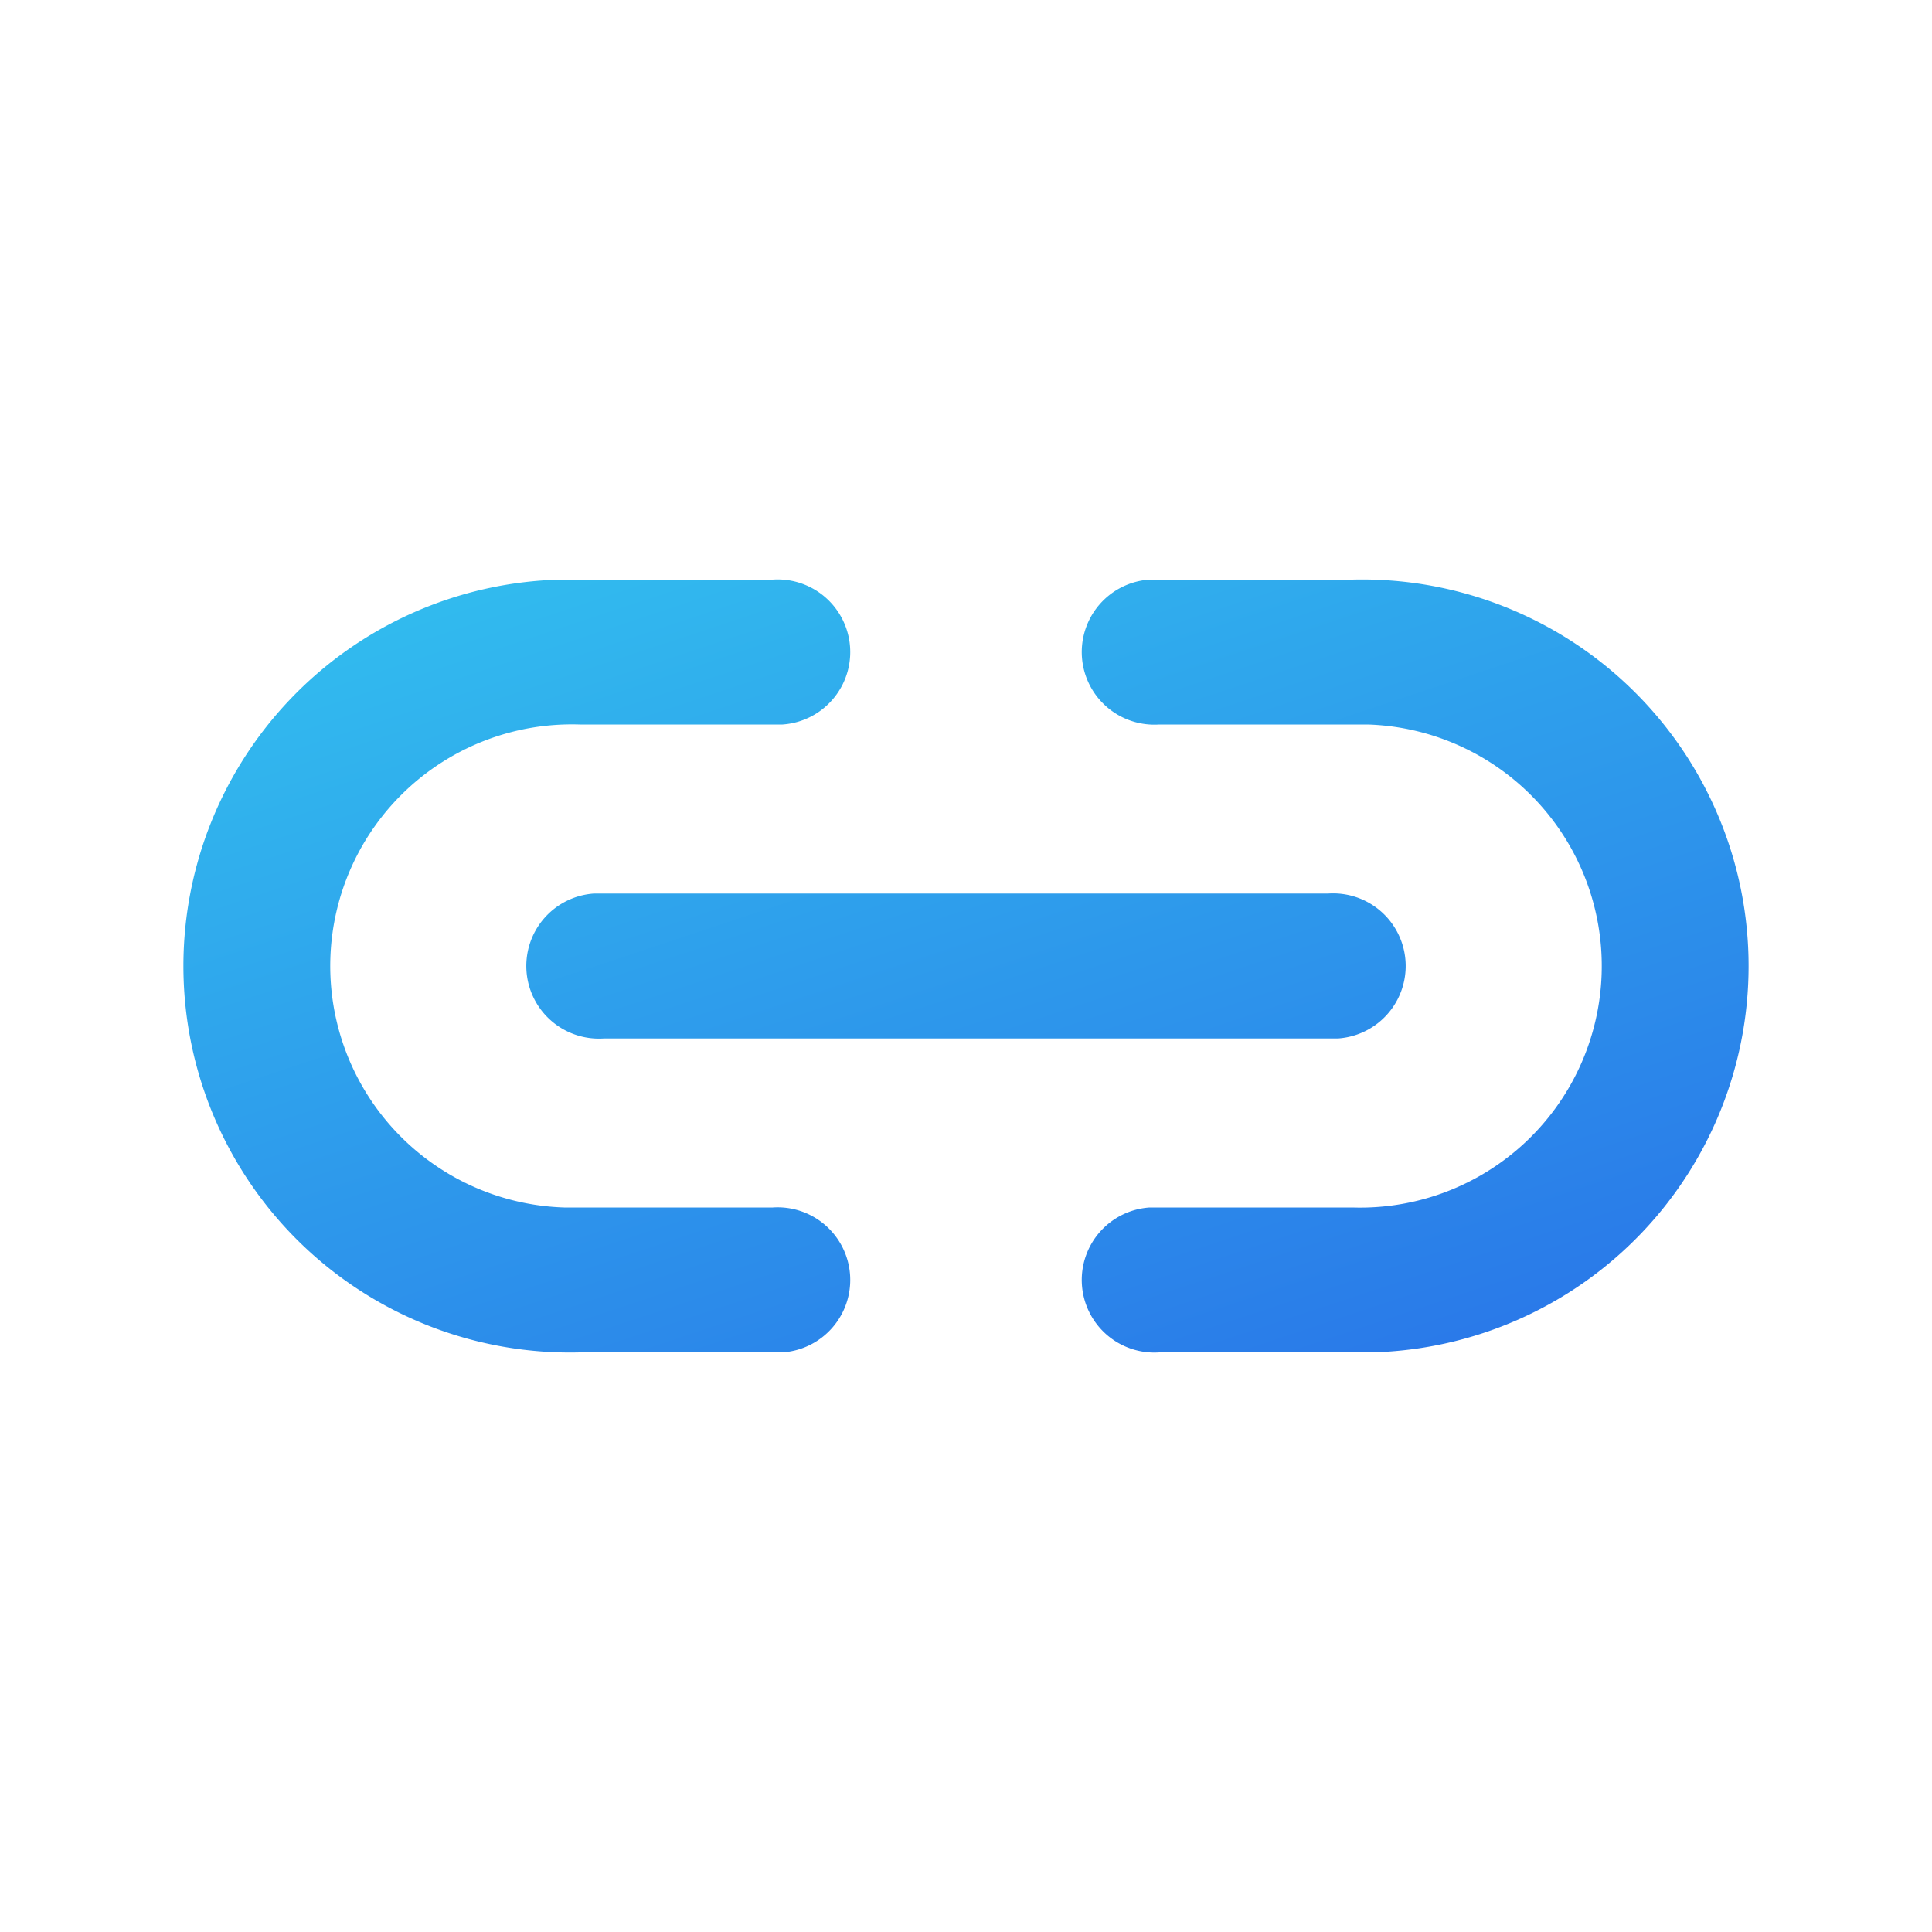 <svg width="20" height="20" viewBox="0 0 20 20" xmlns="http://www.w3.org/2000/svg"><path d="M14 6a4 4 0 0 1 .2 8H12a.75.75 0 0 1-.1-1.5H14a2.5 2.5 0 0 0 .16-5H12a.75.75 0 0 1-.1-1.5H14ZM8 6a.75.75 0 0 1 .1 1.5H6a2.5 2.5 0 0 0-.16 5H8a.75.75 0 0 1 .1 1.5H6a4 4 0 0 1-.2-8H8ZM6.25 9.25h7.5a.75.75 0 0 1 .1 1.5h-7.6a.75.75 0 0 1-.1-1.5h7.6-7.5Z" fill="url(#paint0_linear_75756_9242)"/><defs><linearGradient id="paint0_linear_75756_9242" x1="-3.14" y1="2.5" x2="3.2" y2="21.58" gradientUnits="userSpaceOnUse"><stop stop-color="#36DFF1"/><stop offset="1" stop-color="#2764E7"/></linearGradient></defs></svg>